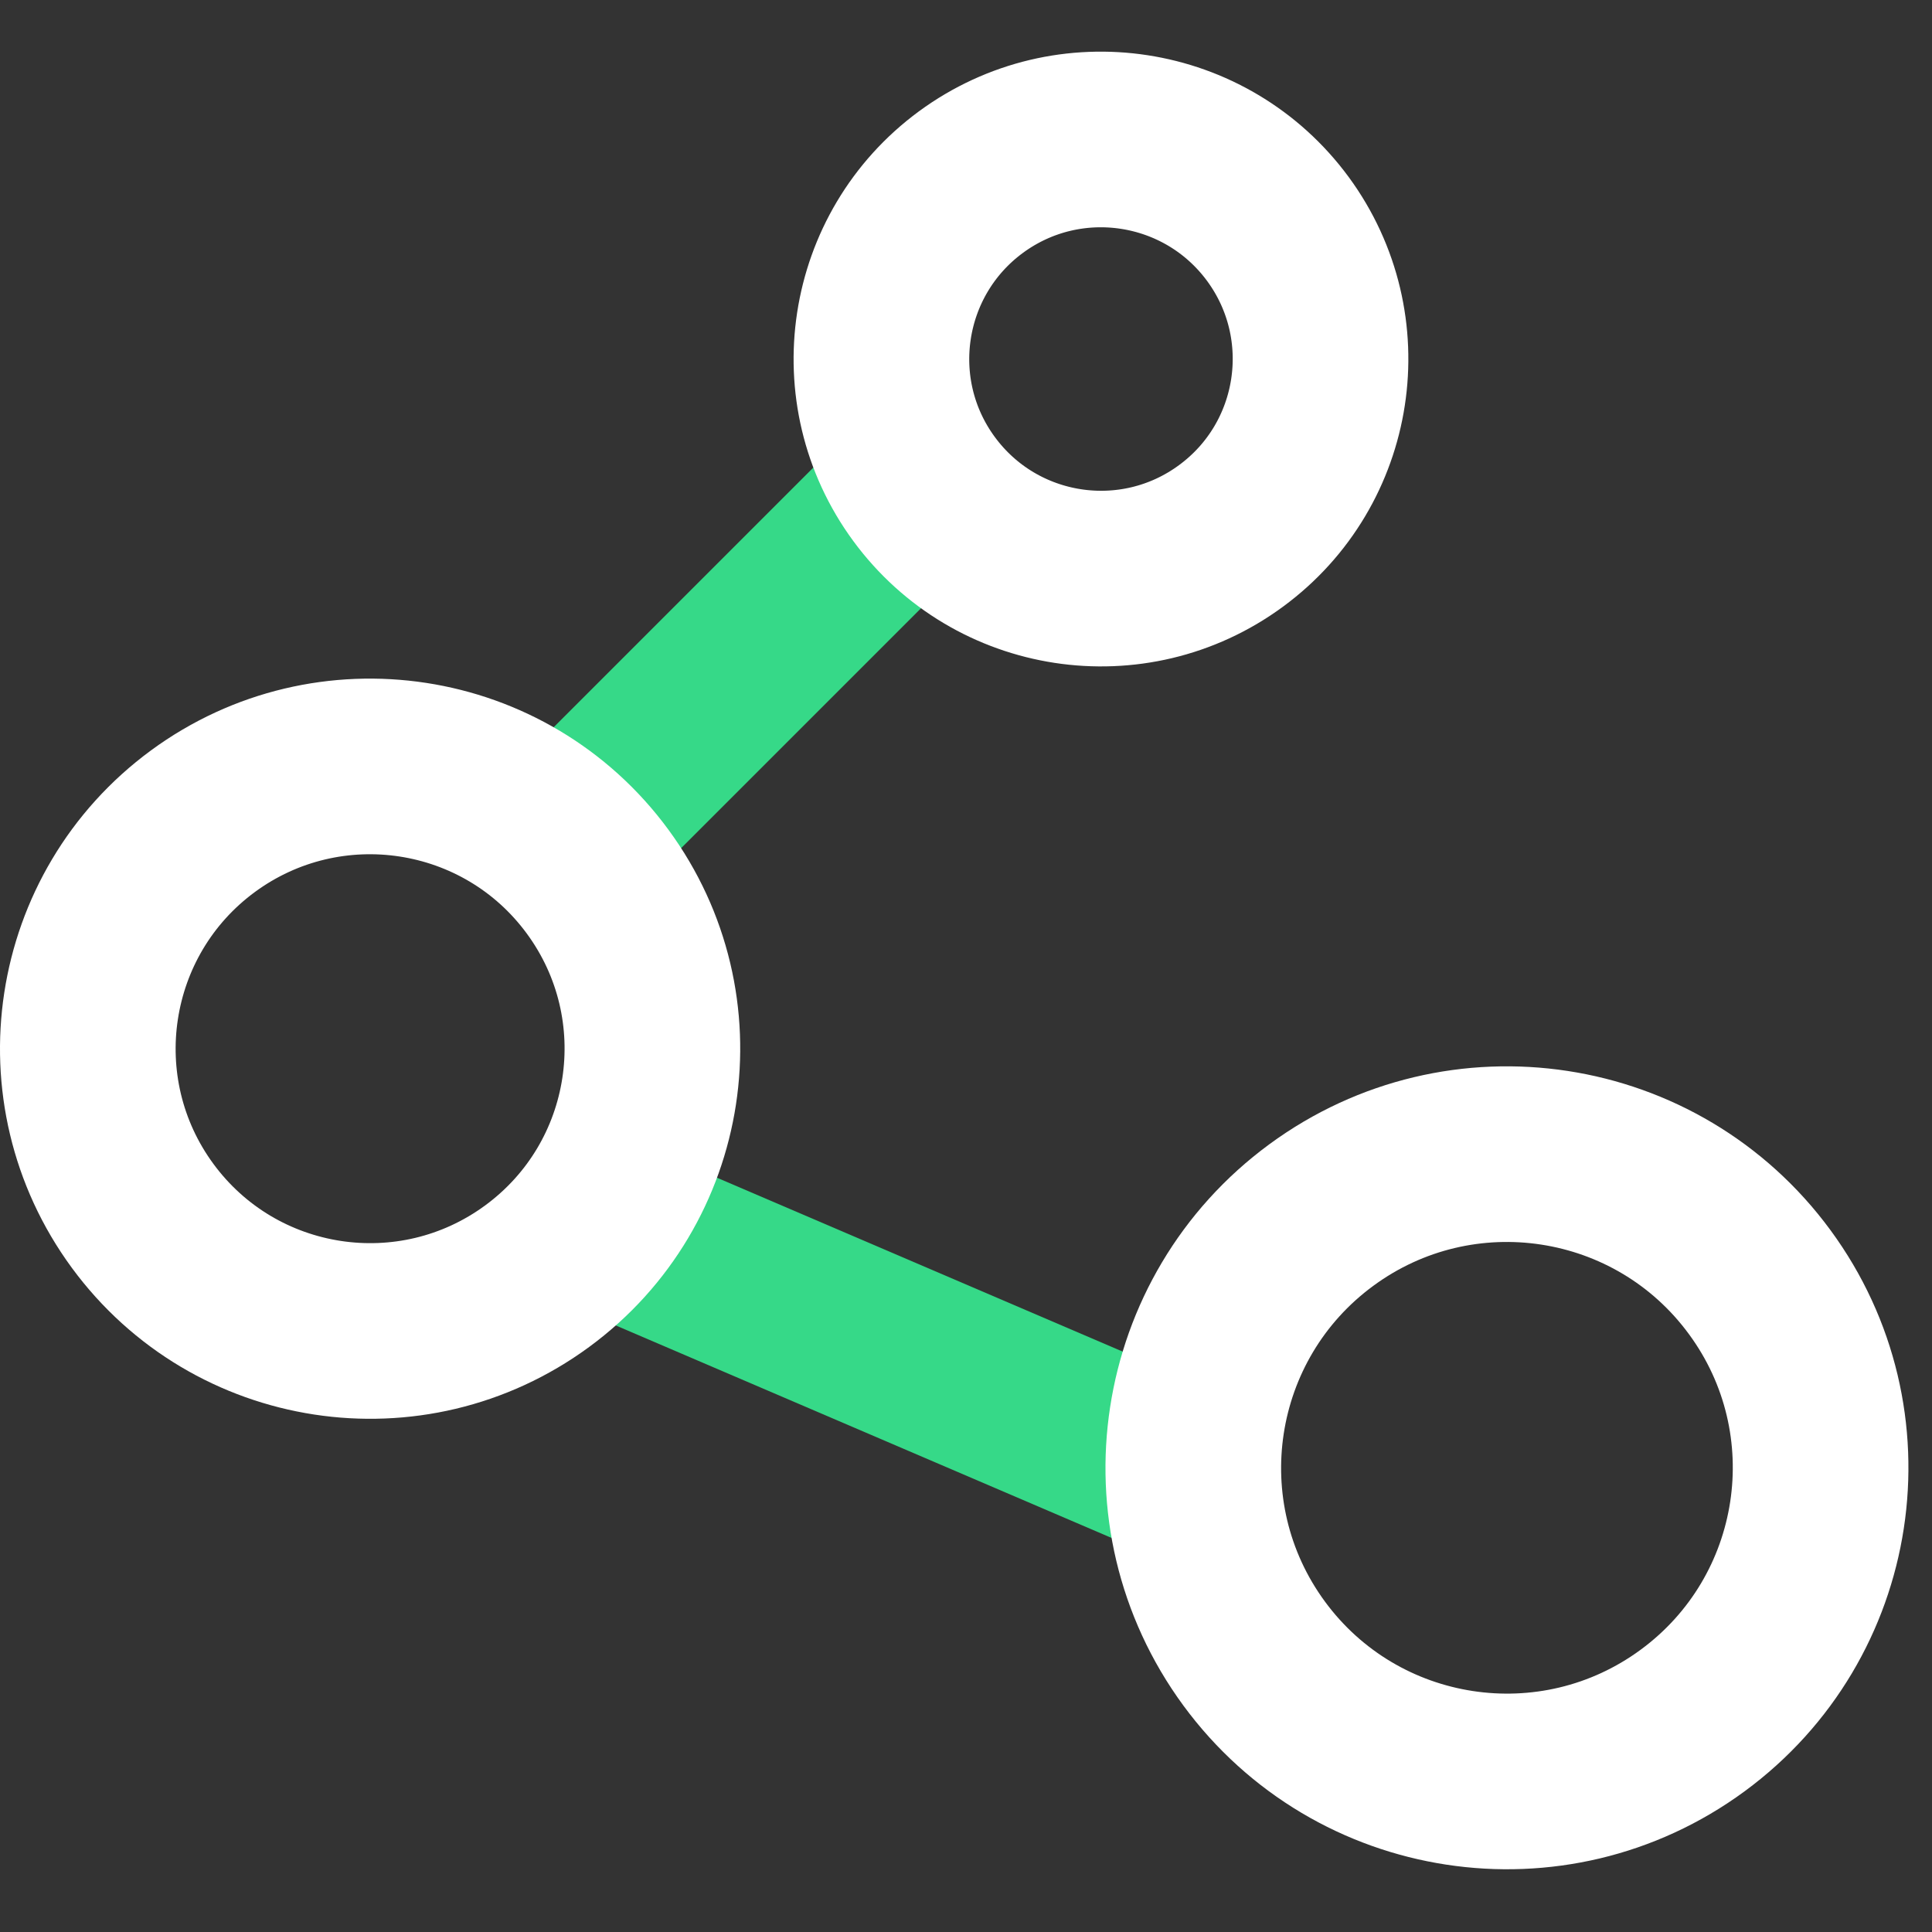 <?xml version="1.0" encoding="UTF-8"?>
<svg width="22px" height="22px" viewBox="0 0 22 22" version="1.1" xmlns="http://www.w3.org/2000/svg" xmlns:xlink="http://www.w3.org/1999/xlink">
    <rect x="0" y="0" width="22" height="22" fill="#333333" stroke="none"/>
    <title>分享</title>
    <g id="构家方案" stroke="none" stroke-width="1" fill="none" fill-rule="evenodd">
        <g id="初始界面" transform="translate(-332, -397)" stroke-width="2">
            <g id="编组-2" transform="translate(323, 229)">
                <g id="分享" transform="translate(10, 169)">
                    <line x1="9" y1="5" x2="5" y2="9" id="Stroke-1" stroke="#36D988"></line>
                    <line x1="6" y1="13" x2="13" y2="16" id="Stroke-2" stroke="#36D988"></line>
                    <g id="编组" stroke="#FFFFFF">
                        <path d="M13.017,5.103 C11.904,5.921 10.34,5.681 9.522,4.568 C8.705,3.456 8.944,1.891 10.057,1.073 C11.17,0.256 12.734,0.496 13.552,1.608 C14.369,2.721 14.13,4.286 13.017,5.103 Z" id="Stroke-3"></path>
                        <path d="M5.117,13.532 C3.686,14.583 1.675,14.275 0.624,12.845 C-0.427,11.414 -0.119,9.402 1.311,8.351 C2.742,7.301 4.754,7.608 5.805,9.039 C6.856,10.47 6.548,12.481 5.117,13.532 Z" id="Stroke-5"></path>
                        <path d="M18.274,18.592 C16.684,19.76 14.449,19.418 13.281,17.829 C12.114,16.239 12.456,14.004 14.046,12.836 C15.635,11.668 17.871,12.01 19.038,13.6 C20.206,15.189 19.864,17.424 18.274,18.592 Z" id="Stroke-7"></path>
                    </g>
                </g>
            </g>
        </g>
    </g>
</svg>